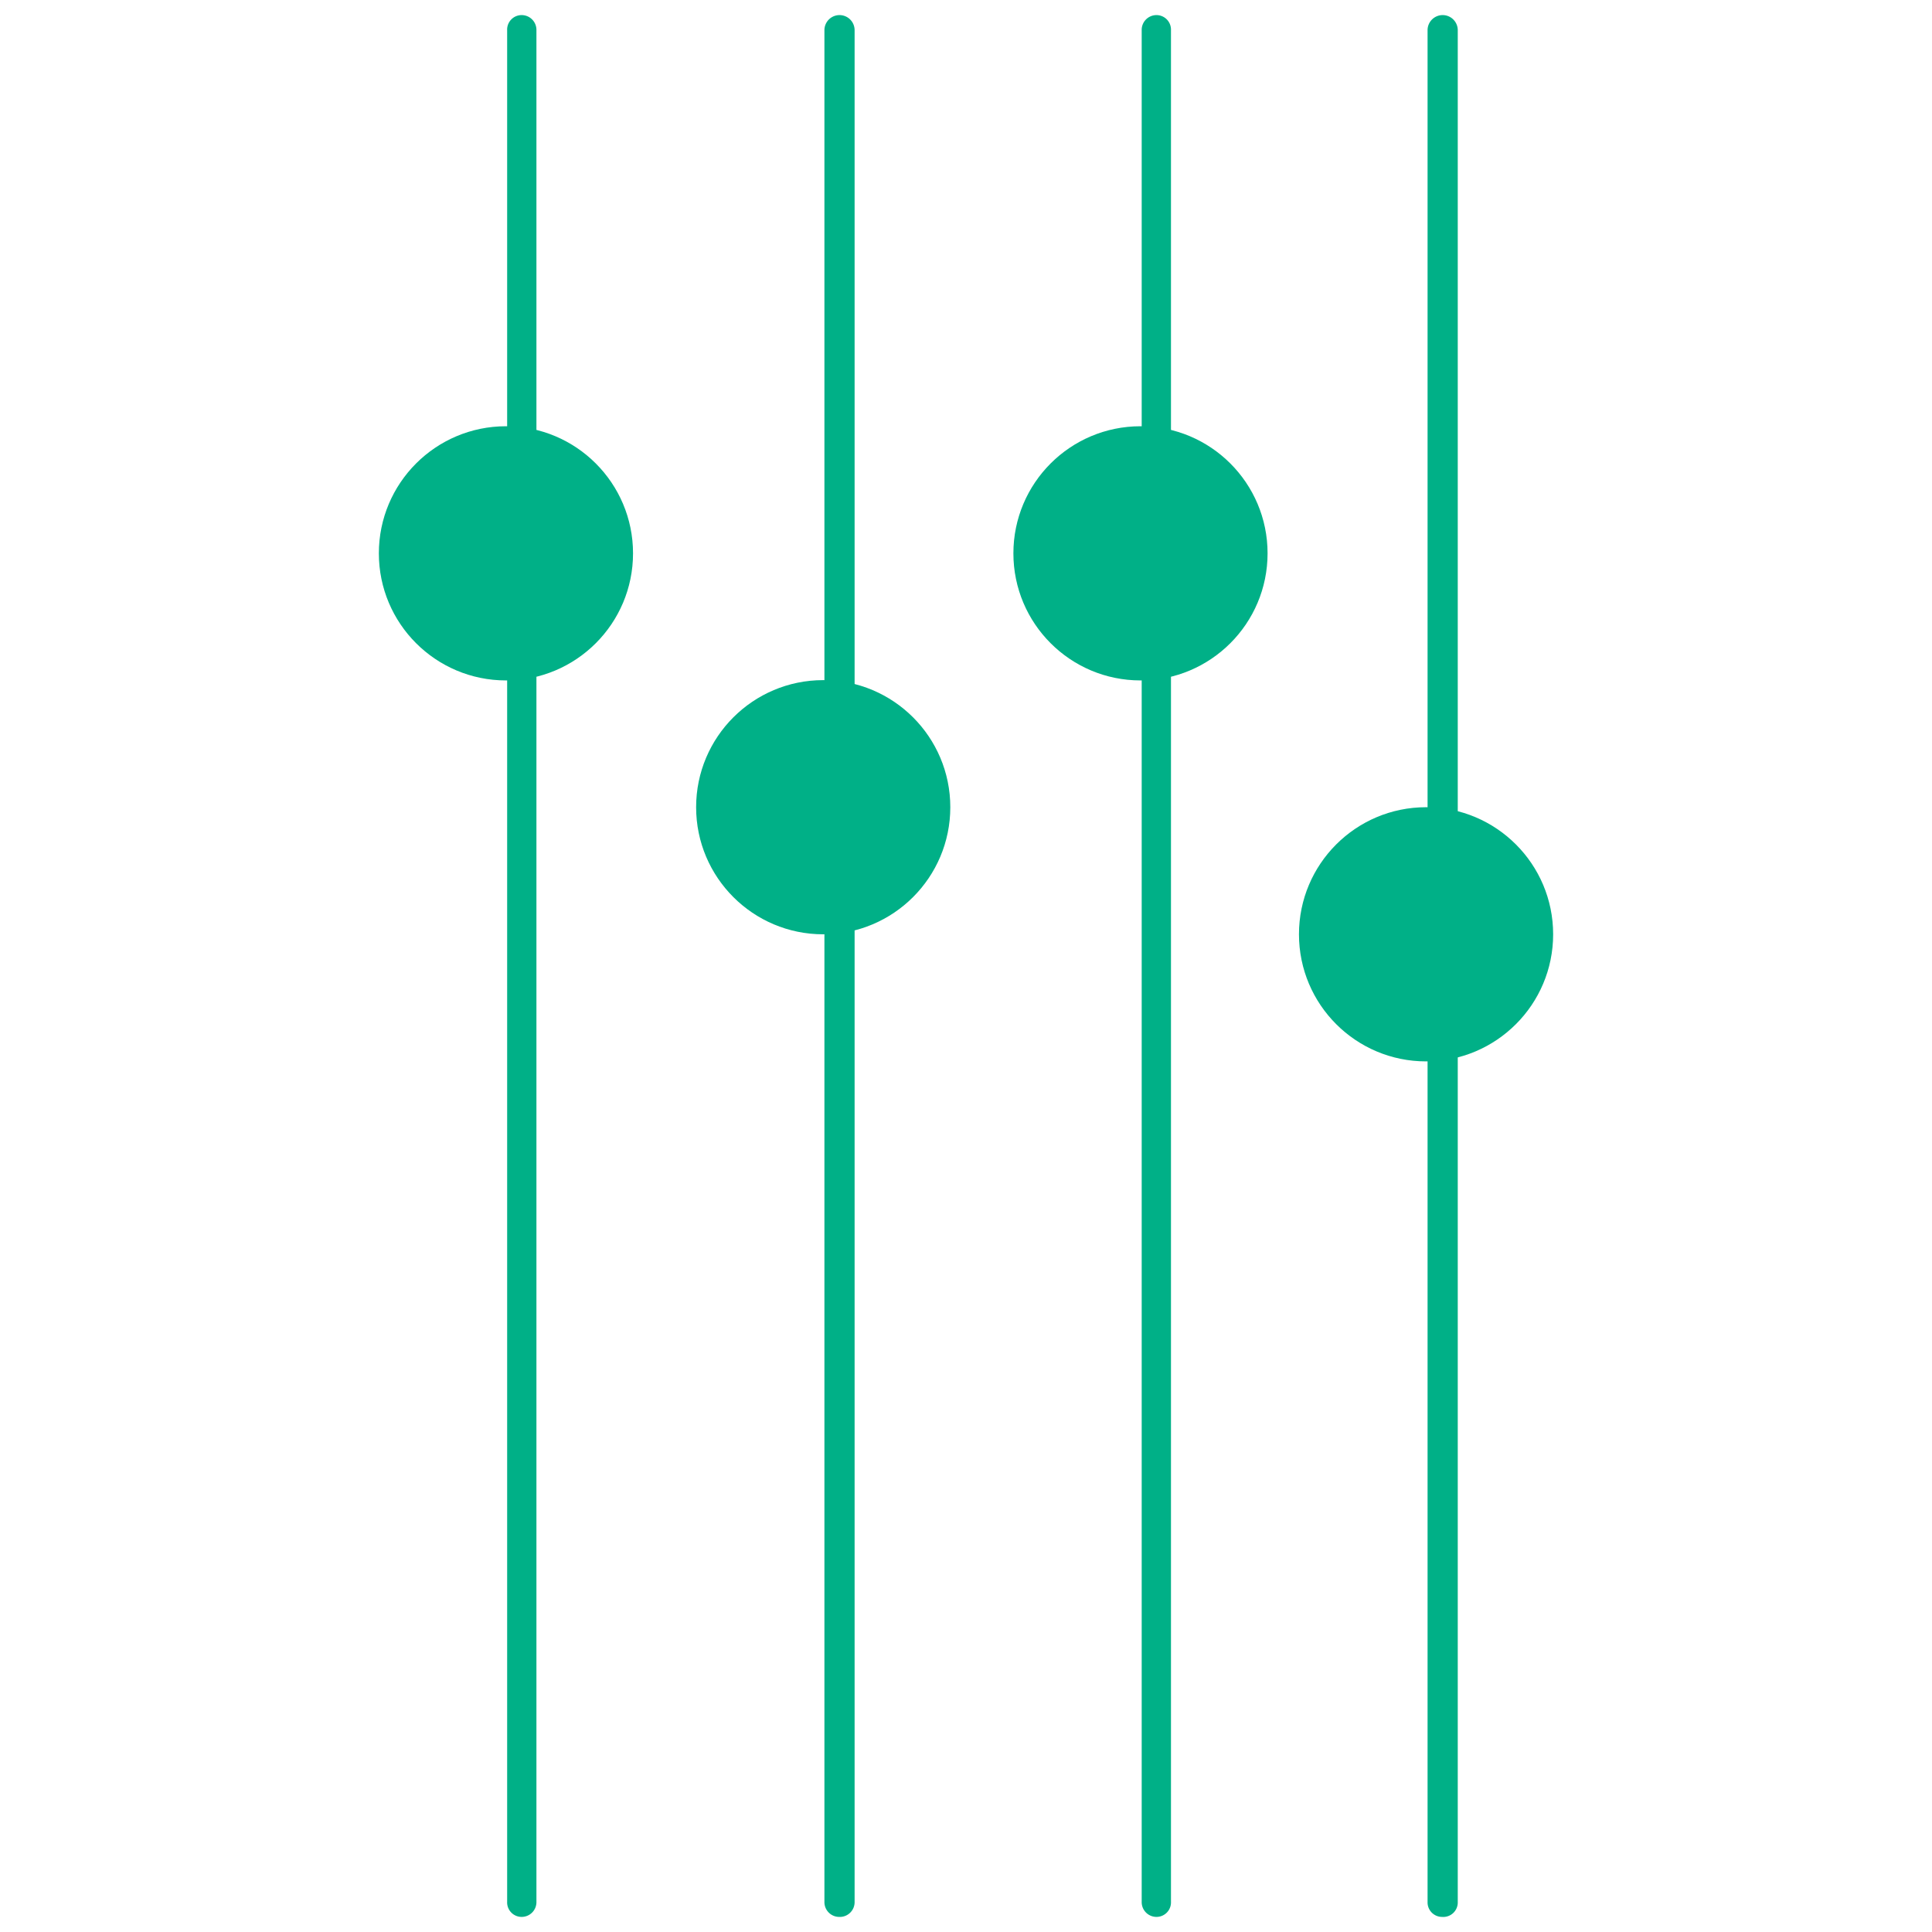<svg xmlns="http://www.w3.org/2000/svg" width="64" height="64" viewBox="0 0 64 64"><title>tools</title><g id="4ab7a315-eae1-4c6c-9b69-62e8adf0b606" data-name="tools"><path d="M17.28,63.5A.48.48,0,0,1,16.8,63V1A.48.48,0,0,1,17.28.5a.49.49,0,0,1,.49.48V63A.49.49,0,0,1,17.28,63.5Z" fill="#00b087"/><circle cx="16.76" cy="18.33" r="4.21" fill="#00b087"/><path d="M27.79,63.5a.49.49,0,0,1-.48-.48V1a.49.49,0,0,1,1,0V63A.49.49,0,0,1,27.79,63.5Z" fill="#00b087"/><circle cx="27.27" cy="26.74" r="4.21" fill="#00b087"/><path d="M38.31,63.5a.49.49,0,0,1-.49-.48V1A.49.49,0,0,1,38.31.5a.48.48,0,0,1,.48.48V63A.48.48,0,0,1,38.31,63.5Z" fill="#00b087"/><circle cx="37.78" cy="18.33" r="4.21" fill="#00b087"/><path d="M47.77,63.5a.48.48,0,0,1-.48-.48V1a.48.48,0,1,1,1,0V63A.48.48,0,0,1,47.77,63.5Z" fill="#00b087"/><circle cx="47.24" cy="30.95" r="4.21" fill="#00b087"/></g></svg>